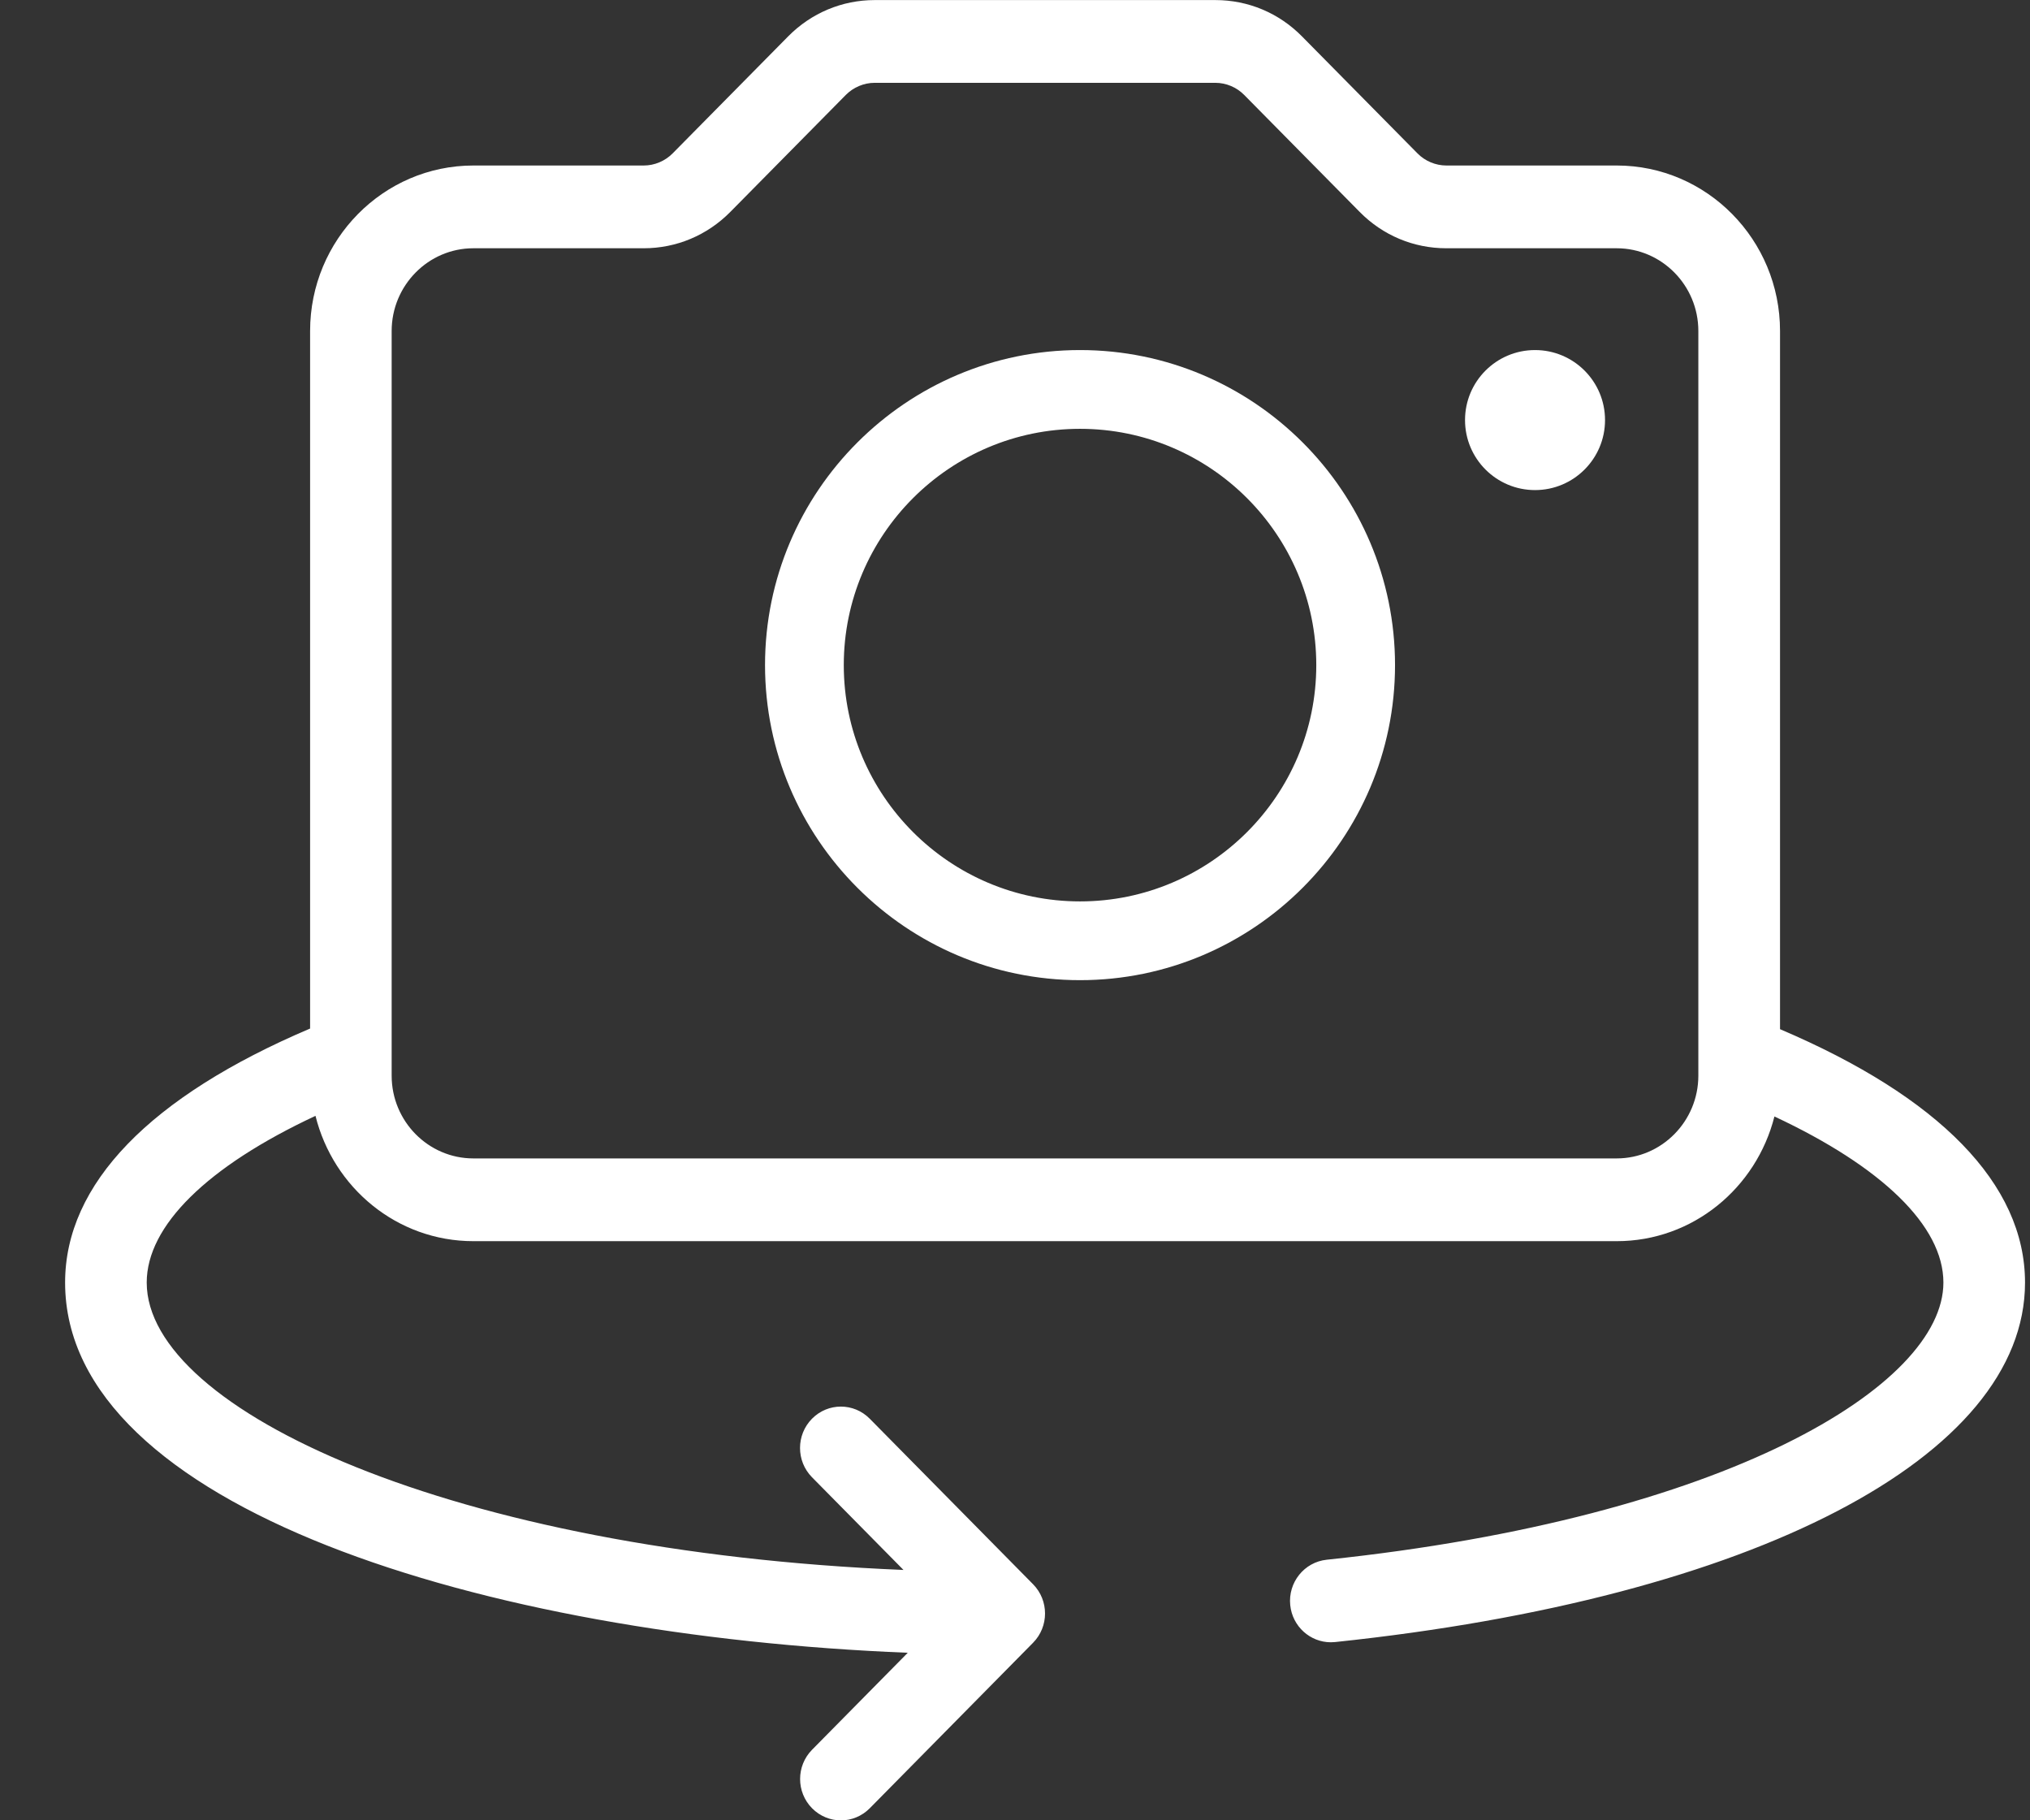 <svg height="26" viewBox="0 0 29 26" width="29" xmlns="http://www.w3.org/2000/svg"><rect x="0" y="0" width="29" height="26" fill="#333333" stroke="none"/><g fill="#fff"><path d="m25.429 14.7v-9.972c0-1.304-1.046-2.364-2.333-2.364h-2.434c-.153 0-.304-.063-.412-.173l-1.65-1.671c-.33-.335-.77-.519-1.237-.519h-4.867c-.467 0-.907.185-1.237.519l-1.65 1.671c-.109.11-.259.173-.412.173h-2.434c-1.287 0-2.333 1.06-2.333 2.364v9.963c-2.283.97-3.5 2.218-3.5 3.628 0 3.211 5.973 5.045 12.038 5.288l-1.367 1.385c-.228.231-.228.605 0 .836.114.115.263.173.412.173s.298-.058.412-.173l2.333-2.364c.228-.231.228-.605 0-.836l-2.333-2.364c-.228-.231-.597-.231-.825 0-.228.231-.228.605 0 .836l1.307 1.324c-6.439-.266-10.811-2.282-10.811-4.105 0-.812.869-1.661 2.411-2.381.255 1.026 1.165 1.79 2.256 1.79h16.333c1.087 0 1.995-.76 2.253-1.781 1.529.715 2.414 1.561 2.414 2.372 0 1.472-3.102 3.36-8.81 3.959-.321.034-.554.324-.521.649.031.304.285.53.58.53.02 0 .04-.001.06-.003 5.974-.627 9.857-2.642 9.857-5.135 0-1.41-1.232-2.654-3.5-3.619zm-1.167.664c0 .651-.524 1.182-1.167 1.182h-16.333c-.643 0-1.167-.53-1.167-1.182v-10.636c0-.651.524-1.182 1.167-1.182h2.434c.467 0 .907-.185 1.237-.519l1.65-1.671c.109-.11.259-.173.412-.173h4.867c.153 0 .304.063.412.173l1.65 1.671c.33.335.77.519 1.237.519h2.434c.643 0 1.167.53 1.167 1.182z"/><circle cx="21.929" cy="6" r="1"/><path d="m15.429 5c-2.481 0-4.5 2.019-4.5 4.5s2.019 4.5 4.5 4.5 4.5-2.019 4.5-4.5-2.019-4.5-4.5-4.5zm0 7.875c-1.861 0-3.375-1.514-3.375-3.375 0-1.861 1.514-3.375 3.375-3.375 1.861 0 3.375 1.514 3.375 3.375 0 1.861-1.514 3.375-3.375 3.375z"/></g></svg>